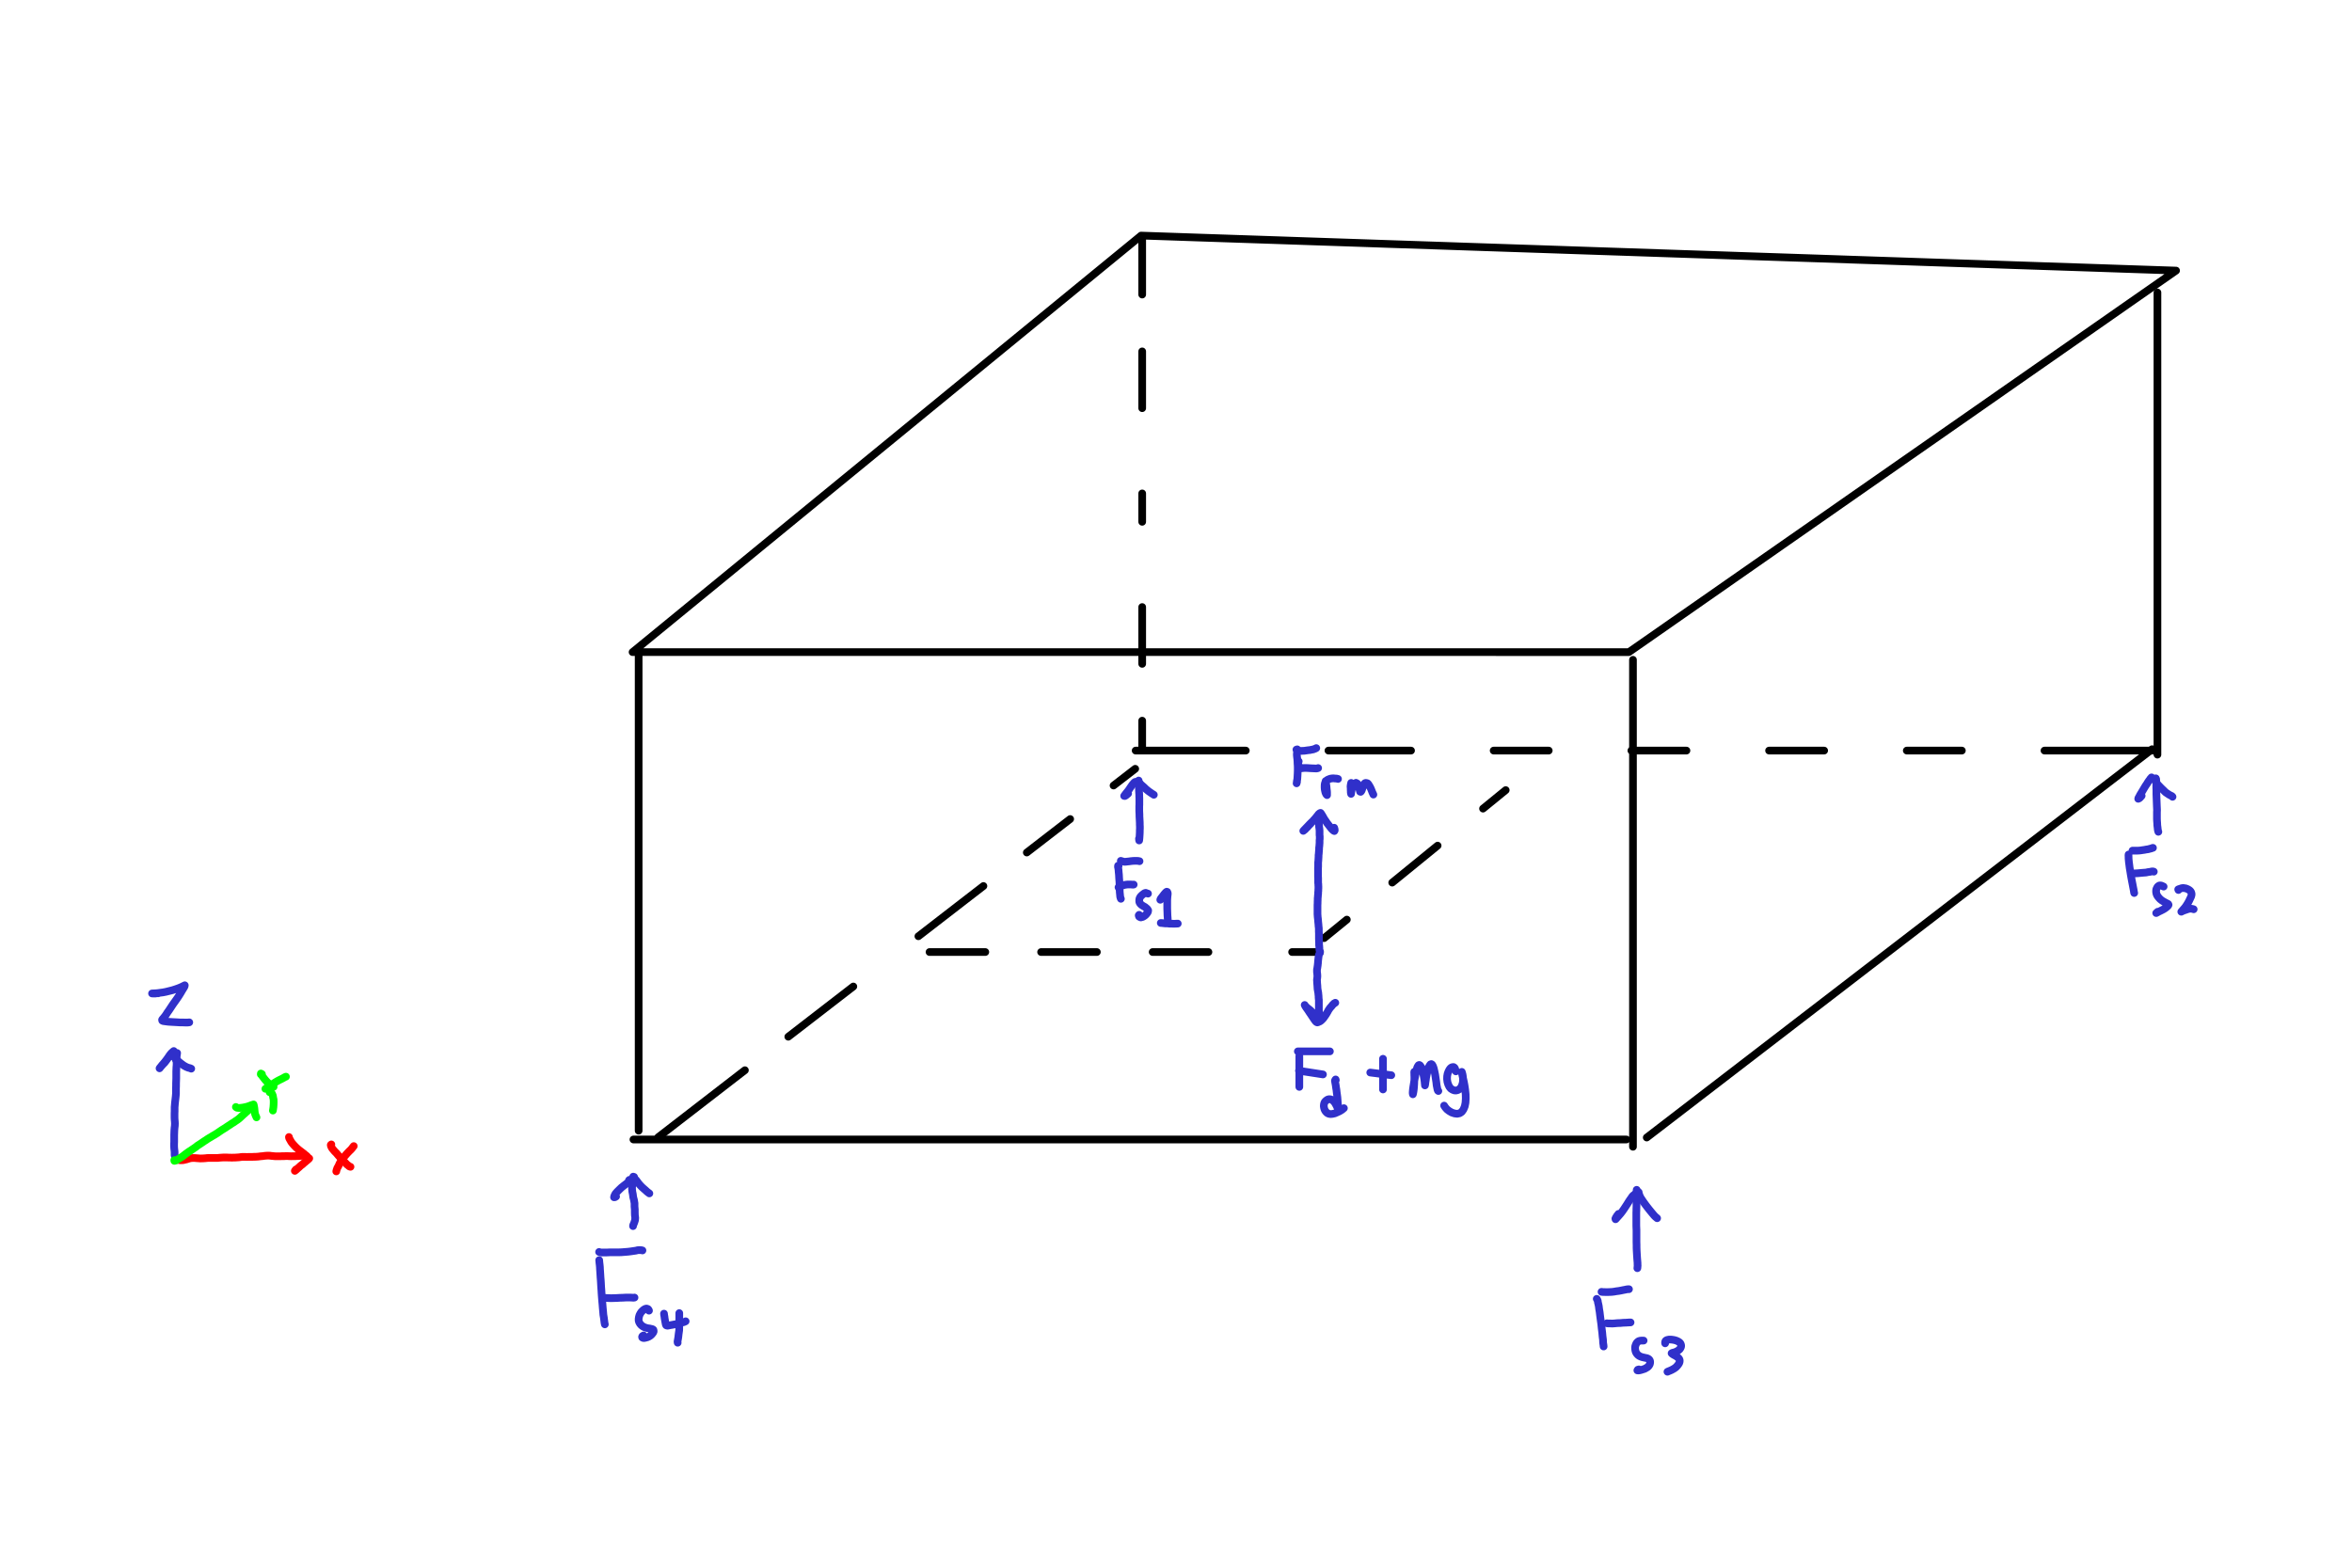 <?xml version="1.0" encoding="UTF-8" standalone="no"?>
<svg
   xmlns:dc="http://purl.org/dc/elements/1.1/"
   xmlns:cc="http://creativecommons.org/ns#"
   xmlns:rdf="http://www.w3.org/1999/02/22-rdf-syntax-ns#"
   xmlns:svg="http://www.w3.org/2000/svg"
   xmlns="http://www.w3.org/2000/svg"
   xmlns:sodipodi="http://sodipodi.sourceforge.net/DTD/sodipodi-0.dtd"
   xmlns:inkscape="http://www.inkscape.org/namespaces/inkscape"
   width="6in"
   height="4in"
   viewBox="0 0 432 288"
   version="1.2"
   id="svg187"
   sodipodi:docname="q1.svg"
   inkscape:version="">
  <defs
     id="defs191" />
  <sodipodi:namedview
     pagecolor="#ffffff"
     bordercolor="#666666"
     borderopacity="1"
     objecttolerance="10"
     gridtolerance="10"
     guidetolerance="10"
     inkscape:pageopacity="0"
     inkscape:pageshadow="2"
     inkscape:window-width="1280"
     inkscape:window-height="777"
     id="namedview189"
     showgrid="false"
     units="in"
     inkscape:zoom="0.4469697"
     inkscape:cx="217.65835"
     inkscape:cy="625.16344"
     inkscape:window-x="0"
     inkscape:window-y="23"
     inkscape:window-maximized="0"
     inkscape:current-layer="svg187" />
  <g
     id="g4081"
     transform="translate(57.051,92.136)">
    <path
       style="fill:none;stroke:#000000;stroke-width:1.41;stroke-linecap:round;stroke-linejoin:round;stroke-miterlimit:10;stroke-opacity:1"
       d="m 152.53,-48.847 -11.672,9.562 -3.895,3.191 -15.562,12.75 -3.895,3.188 -3.891,3.188 -3.891,3.191 -11.672,9.562 -3.895,3.188 -11.672,9.562 -3.891,3.191 -3.891,3.188 -3.895,3.188 -11.672,9.562 H 242.131 l 4.188,-2.918 4.188,-2.922 4.188,-2.918 8.375,-5.844 4.188,-2.918 4.188,-2.922 4.188,-2.918 8.375,-5.844 4.191,-2.918 4.188,-2.922 4.188,-2.918 4.188,-2.922 4.188,-2.918 8.375,-5.844 4.188,-2.918 4.188,-2.922 4.188,-2.918 8.375,-5.844 4.188,-2.918 4.188,-2.922 -10.008,-0.336 -5,-0.172 -10.008,-0.336 -5,-0.168 -5.004,-0.172 -10.008,-0.336 -5,-0.172 -10.008,-0.336 -5,-0.172 -10.008,-0.336 -5,-0.168 -5.004,-0.172 -10.008,-0.336 -5,-0.172 -10.008,-0.336 -5,-0.172 -10.008,-0.336 -5,-0.168 -5.004,-0.172 -10.008,-0.336 -5,-0.172 -10.008,-0.336 -5,-0.172 -15.012,-0.504 -5,-0.172 -5.004,-0.168"
       id="path4"
       inkscape:connector-curvature="0" />
    <path
       style="fill:none;stroke:#000000;stroke-width:1.41;stroke-linecap:round;stroke-linejoin:round;stroke-miterlimit:10;stroke-opacity:1"
       d="m 242.881,29.075 v 89.461"
       id="path6"
       inkscape:connector-curvature="0" />
    <path
       style="fill:none;stroke:#000000;stroke-width:1.41;stroke-linecap:round;stroke-linejoin:round;stroke-miterlimit:10;stroke-opacity:1"
       d="M 339.213,46.5 V -38.406"
       id="path8"
       inkscape:connector-curvature="0" />
    <path
       style="fill:none;stroke:#000000;stroke-width:1.41;stroke-linecap:round;stroke-linejoin:round;stroke-miterlimit:10;stroke-opacity:1"
       d="m 245.412,116.84 28.246,-21.711 4.039,-3.102 4.035,-3.102 4.035,-3.105 16.141,-12.406 4.039,-3.102 24.211,-18.609 4.039,-3.102 4.035,-3.102"
       id="path10"
       inkscape:connector-curvature="0" />
    <path
       style="fill:none;stroke:#000000;stroke-width:1.41;stroke-linecap:round;stroke-linejoin:round;stroke-miterlimit:10;stroke-opacity:1"
       d="m 60.252,27.727 v 87.859"
       id="path12"
       inkscape:connector-curvature="0" />
    <path
       style="fill:none;stroke:#000000;stroke-width:1.41;stroke-linecap:round;stroke-linejoin:round;stroke-miterlimit:10;stroke-opacity:1"
       d="M 59.295,117.2 H 241.686"
       id="path14"
       inkscape:connector-curvature="0" />
    <path
       style="fill:none;stroke:#000000;stroke-width:1.41;stroke-linecap:round;stroke-linejoin:round;stroke-miterlimit:10;stroke-opacity:1"
       d="m 147.479,52.176 3.98,-3.078"
       id="path16"
       inkscape:connector-curvature="0" />
    <path
       style="fill:none;stroke:#000000;stroke-width:1.41;stroke-linecap:round;stroke-linejoin:round;stroke-miterlimit:10;stroke-opacity:1"
       d="m 131.545,64.481 3.984,-3.078 3.984,-3.074"
       id="path18"
       inkscape:connector-curvature="0" />
    <path
       style="fill:none;stroke:#000000;stroke-width:1.41;stroke-linecap:round;stroke-linejoin:round;stroke-miterlimit:10;stroke-opacity:1"
       d="m 111.635,79.864 3.98,-3.078 3.984,-3.078 3.98,-3.074"
       id="path20"
       inkscape:connector-curvature="0" />
    <path
       style="fill:none;stroke:#000000;stroke-width:1.41;stroke-linecap:round;stroke-linejoin:round;stroke-miterlimit:10;stroke-opacity:1"
       d="m 87.737,98.321 3.984,-3.078 3.98,-3.074 3.984,-3.078"
       id="path22"
       inkscape:connector-curvature="0" />
    <path
       style="fill:none;stroke:#000000;stroke-width:1.41;stroke-linecap:round;stroke-linejoin:round;stroke-miterlimit:10;stroke-opacity:1"
       d="m 63.842,116.778 3.984,-3.078 3.98,-3.074 3.984,-3.078 3.98,-3.074"
       id="path24"
       inkscape:connector-curvature="0" />
    <path
       style="fill:none;stroke:#000000;stroke-width:1.41;stroke-linecap:round;stroke-linejoin:round;stroke-miterlimit:10;stroke-opacity:1"
       d="m 152.74,40.258 v 5.219"
       id="path26"
       inkscape:connector-curvature="0" />
    <path
       style="fill:none;stroke:#000000;stroke-width:1.41;stroke-linecap:round;stroke-linejoin:round;stroke-miterlimit:10;stroke-opacity:1"
       d="M 152.74,-1.492 V 3.727"
       id="path28"
       inkscape:connector-curvature="0" />
    <path
       style="fill:none;stroke:#000000;stroke-width:1.41;stroke-linecap:round;stroke-linejoin:round;stroke-miterlimit:10;stroke-opacity:1"
       d="m 152.74,-27.585 v 10.438"
       id="path30"
       inkscape:connector-curvature="0" />
    <path
       style="fill:none;stroke:#000000;stroke-width:1.41;stroke-linecap:round;stroke-linejoin:round;stroke-miterlimit:10;stroke-opacity:1"
       d="m 152.74,-48.46 v 10.438"
       id="path32"
       inkscape:connector-curvature="0" />
    <path
       style="fill:none;stroke:#000000;stroke-width:1.41;stroke-linecap:round;stroke-linejoin:round;stroke-miterlimit:10;stroke-opacity:1"
       d="m 152.74,19.383 v 10.438"
       id="path34"
       inkscape:connector-curvature="0" />
    <path
       style="fill:none;stroke:#000000;stroke-width:1.41;stroke-linecap:round;stroke-linejoin:round;stroke-miterlimit:10;stroke-opacity:1"
       d="M 318.467,45.754 H 338.697"
       id="path36"
       inkscape:connector-curvature="0" />
    <path
       style="fill:none;stroke:#000000;stroke-width:1.41;stroke-linecap:round;stroke-linejoin:round;stroke-miterlimit:10;stroke-opacity:1"
       d="m 293.174,45.754 h 10.117"
       id="path38"
       inkscape:connector-curvature="0" />
    <path
       style="fill:none;stroke:#000000;stroke-width:1.41;stroke-linecap:round;stroke-linejoin:round;stroke-miterlimit:10;stroke-opacity:1"
       d="m 267.881,45.754 h 10.117"
       id="path40"
       inkscape:connector-curvature="0" />
    <path
       style="fill:none;stroke:#000000;stroke-width:1.41;stroke-linecap:round;stroke-linejoin:round;stroke-miterlimit:10;stroke-opacity:1"
       d="m 242.588,45.754 h 10.117"
       id="path42"
       inkscape:connector-curvature="0" />
    <path
       style="fill:none;stroke:#000000;stroke-width:1.41;stroke-linecap:round;stroke-linejoin:round;stroke-miterlimit:10;stroke-opacity:1"
       d="m 217.295,45.754 h 10.117"
       id="path44"
       inkscape:connector-curvature="0" />
    <path
       style="fill:none;stroke:#000000;stroke-width:1.41;stroke-linecap:round;stroke-linejoin:round;stroke-miterlimit:10;stroke-opacity:1"
       d="m 186.947,45.754 h 15.172"
       id="path46"
       inkscape:connector-curvature="0" />
    <path
       style="fill:none;stroke:#000000;stroke-width:1.41;stroke-linecap:round;stroke-linejoin:round;stroke-miterlimit:10;stroke-opacity:1"
       d="m 151.537,45.754 h 20.234"
       id="path48"
       inkscape:connector-curvature="0" />
    <path
       style="fill:none;stroke:#3030ca;stroke-width:1.41;stroke-linecap:round;stroke-linejoin:round;stroke-miterlimit:10;stroke-opacity:1"
       d="m 243.561,126.446 v 0.16 l -0.019,0.18 v 0.207 l -0.016,0.148 -0.016,0.16 V 128.27 l 0.016,0.289 v 0.984 l -0.016,0.355 V 130.27 l -0.016,0.371 v 2.422 l 0.016,0.406 0.016,0.402 v 2.195 l 0.016,0.484 v 0.5 l 0.019,0.531 0.031,0.52 0.031,0.531 0.031,0.469 0.035,0.418 0.031,0.371 v 0.273 l 0.016,0.195 -0.016,0.145 -0.016,0.211 -0.016,0.129"
       id="path50"
       inkscape:connector-curvature="0" />
    <path
       style="fill:none;stroke:#3030ca;stroke-width:1.41;stroke-linecap:round;stroke-linejoin:round;stroke-miterlimit:10;stroke-opacity:1"
       d="m 243.381,127.106 -0.066,0.082 -0.129,0.113 -0.098,0.062 -0.211,0.164 -0.16,0.191 -0.148,0.227 -0.227,0.309 -0.227,0.34 -0.258,0.418 -0.293,0.453 -0.309,0.469 -0.324,0.465 -0.34,0.438 -0.324,0.371 -0.277,0.305 -0.195,0.227 -0.113,0.113 -0.031,-0.113 0.098,-0.207 0.18,-0.293 0.289,-0.371"
       id="path52"
       inkscape:connector-curvature="0" />
    <path
       style="fill:none;stroke:#3030ca;stroke-width:1.41;stroke-linecap:round;stroke-linejoin:round;stroke-miterlimit:10;stroke-opacity:1"
       d="m 243.932,126.883 0.031,0.207 0.066,0.211 0.113,0.305 0.16,0.309 0.246,0.371 0.273,0.402 0.34,0.469 0.344,0.453 0.355,0.453 0.355,0.434 0.309,0.371 0.262,0.309 0.242,0.242 0.18,0.145 0.113,0.098"
       id="path54"
       inkscape:connector-curvature="0" />
    <path
       style="fill:none;stroke:#3030ca;stroke-width:1.41;stroke-linecap:round;stroke-linejoin:round;stroke-miterlimit:10;stroke-opacity:1"
       d="m 152.201,51.692 -0.035,0.211 -0.016,0.145 v 0.16 l -0.016,0.211 v 0.191 l 0.016,0.227 v 0.242 l 0.016,0.242 0.016,0.277 0.019,0.289 v 0.305 l 0.016,0.293 v 1.18 l -0.016,0.305 v 0.902 l 0.016,0.309 0.016,0.305 v 0.309 l 0.016,0.309 0.016,0.305 0.016,0.309 0.016,0.32 v 0.324 l 0.019,0.355 v 0.355 l -0.019,0.336 v 0.324 l -0.016,0.324 -0.016,0.289 -0.016,0.258 -0.016,0.227 -0.031,0.289 -0.019,0.148 -0.016,-0.129 -0.016,-0.211"
       id="path56"
       inkscape:connector-curvature="0" />
    <path
       style="fill:none;stroke:#3030ca;stroke-width:1.41;stroke-linecap:round;stroke-linejoin:round;stroke-miterlimit:10;stroke-opacity:1"
       d="m 151.78,51.661 -0.066,-0.098 -0.066,-0.082 -0.211,0.031 -0.145,0.098 -0.145,0.164 -0.195,0.223 -0.195,0.277 -0.211,0.305 -0.227,0.34 -0.242,0.324 -0.242,0.289 -0.195,0.258 -0.133,0.18 -0.078,0.113 0.129,0.016 0.16,-0.082 0.195,-0.16 0.246,-0.211"
       id="path58"
       inkscape:connector-curvature="0" />
    <path
       style="fill:none;stroke:#3030ca;stroke-width:1.41;stroke-linecap:round;stroke-linejoin:round;stroke-miterlimit:10;stroke-opacity:1"
       d="m 152.088,51.254 0.031,0.211 0.047,0.129 0.082,0.113 0.145,0.16 0.18,0.18 0.242,0.211 0.277,0.242 0.293,0.289 0.309,0.258 0.289,0.227 0.309,0.211 0.227,0.16 0.211,0.129 0.148,0.098"
       id="path60"
       inkscape:connector-curvature="0" />
    <path
       style="fill:none;stroke:#3030ca;stroke-width:1.41;stroke-linecap:round;stroke-linejoin:round;stroke-miterlimit:10;stroke-opacity:1"
       d="m 338.908,50.852 0.047,0.18 0.031,0.145 0.019,0.145 v 1.242 l 0.016,0.371 v 0.809 l 0.016,0.434 0.016,0.438 0.016,0.434 0.016,0.422 0.016,0.438 0.019,0.402 0.016,0.387 -0.016,0.387 v 1.18 l 0.016,0.418 0.031,0.406 0.016,0.387 0.051,0.387 0.031,0.305 0.031,0.227 0.051,0.18 0.031,0.098"
       id="path62"
       inkscape:connector-curvature="0" />
    <path
       style="fill:none;stroke:#3030ca;stroke-width:1.41;stroke-linecap:round;stroke-linejoin:round;stroke-miterlimit:10;stroke-opacity:1"
       d="m 338.127,50.676 -0.078,0.113 -0.113,0.094 -0.113,0.18 -0.148,0.191 -0.195,0.277 -0.191,0.32 -0.246,0.355 -0.258,0.422 -0.262,0.449 -0.258,0.422 -0.242,0.402 -0.18,0.355 -0.129,0.211 -0.031,0.145 0.211,-0.098 0.176,-0.176 0.242,-0.277"
       id="path64"
       inkscape:connector-curvature="0" />
    <path
       style="fill:none;stroke:#3030ca;stroke-width:1.41;stroke-linecap:round;stroke-linejoin:round;stroke-miterlimit:10;stroke-opacity:1"
       d="m 338.908,50.965 -0.035,0.129 -0.016,0.242 0.066,0.16 0.098,0.164 0.176,0.242 0.227,0.242 0.277,0.289 0.309,0.309 0.355,0.336 0.34,0.34 0.359,0.242 0.324,0.211 0.242,0.129 0.227,0.098 0.129,0.145"
       id="path66"
       inkscape:connector-curvature="0" />
    <path
       style="fill:none;stroke:#3030ca;stroke-width:1.41;stroke-linecap:round;stroke-linejoin:round;stroke-miterlimit:10;stroke-opacity:1"
       d="m 59.252,124.024 0.16,0.047 0.035,0.18 -0.051,0.129 -0.098,0.16 -0.047,0.195 v 0.227 l -0.082,0.273 -0.082,0.309 -0.047,0.352 v 0.422 l 0.047,0.453 0.098,0.484 0.066,0.531 0.145,0.547 0.098,0.582 v 0.582 l 0.051,0.566 v 0.547 l 0.016,0.516 0.062,0.453 -0.031,0.418 -0.098,0.324 -0.098,0.273 -0.098,0.227 -0.062,0.145 -0.016,0.148"
       id="path68"
       inkscape:connector-curvature="0" />
    <path
       style="fill:none;stroke:#3030ca;stroke-width:1.41;stroke-linecap:round;stroke-linejoin:round;stroke-miterlimit:10;stroke-opacity:1"
       d="m 58.475,124.688 0.094,-0.082 h 0.133 l -0.016,0.129 -0.148,0.145 -0.258,0.211 -0.309,0.258 -0.406,0.305 -0.469,0.371 -0.422,0.406 -0.391,0.387 -0.293,0.34 -0.16,0.305 -0.082,0.227 -0.016,0.129 0.164,-0.016 0.211,-0.129"
       id="path70"
       inkscape:connector-curvature="0" />
    <path
       style="fill:none;stroke:#3030ca;stroke-width:1.41;stroke-linecap:round;stroke-linejoin:round;stroke-miterlimit:10;stroke-opacity:1"
       d="m 59.623,124.524 0.082,0.066 0.129,0.129 0.18,0.242 0.227,0.305 0.277,0.324 0.324,0.34 0.324,0.289 0.355,0.309 0.258,0.242 0.246,0.191 0.195,0.145"
       id="path72"
       inkscape:connector-curvature="0" />
    <path
       style="fill:none;stroke:#3030ca;stroke-width:1.41;stroke-linecap:round;stroke-linejoin:round;stroke-miterlimit:10;stroke-opacity:1"
       d="m 148.811,66.008 0.164,0.051 0.145,0.047 0.145,0.031 0.227,0.051 0.246,-0.016 0.305,-0.035 0.309,-0.031 0.324,-0.047 0.359,-0.035 0.34,-0.016 h 0.324 l 0.293,0.016 0.258,0.051"
       id="path74"
       inkscape:connector-curvature="0" />
    <path
       style="fill:none;stroke:#3030ca;stroke-width:1.41;stroke-linecap:round;stroke-linejoin:round;stroke-miterlimit:10;stroke-opacity:1"
       d="m 148.405,66.946 -0.098,-0.047 -0.016,0.223 0.051,0.227 0.047,0.309 0.031,0.418 0.051,0.5 0.031,0.613 0.051,0.648 0.031,0.676 0.016,0.629 0.016,0.598 0.051,0.52 0.031,0.336 0.066,0.242 0.062,0.148"
       id="path76"
       inkscape:connector-curvature="0" />
    <path
       style="fill:none;stroke:#3030ca;stroke-width:1.41;stroke-linecap:round;stroke-linejoin:round;stroke-miterlimit:10;stroke-opacity:1"
       d="m 148.455,70.997 -0.066,-0.129 0.066,-0.078 0.098,-0.051 0.094,-0.031 0.133,-0.066 0.16,-0.062 0.18,-0.051 0.227,-0.047 0.227,-0.066 0.227,-0.031 0.262,-0.031 h 0.535 l 0.242,0.016 0.195,0.016 0.145,-0.016"
       id="path78"
       inkscape:connector-curvature="0" />
    <path
       style="fill:none;stroke:#3030ca;stroke-width:1.41;stroke-linecap:round;stroke-linejoin:round;stroke-miterlimit:10;stroke-opacity:1"
       d="m 153.807,72.032 -0.133,-0.035 -0.16,-0.062 -0.113,-0.047 -0.18,0.031 -0.195,0.129 -0.098,0.082 -0.129,0.094 -0.113,0.098 -0.211,0.211 -0.082,0.098 -0.078,0.145 -0.051,0.098 -0.047,0.176 -0.016,0.145 v 0.293 l 0.031,0.129 0.047,0.113 0.082,0.113 0.082,0.109 0.227,0.195 0.129,0.082 0.18,0.113 0.145,0.078 0.148,0.082 0.129,0.113 0.098,0.082 0.113,0.094 0.098,0.113 0.062,0.098 0.066,0.113 -0.016,0.129 -0.035,0.18 -0.113,0.16 -0.145,0.191 -0.164,0.18 -0.176,0.145 -0.195,0.129 -0.195,0.098 -0.195,0.047 -0.129,0.035 -0.16,-0.066 -0.133,-0.082 -0.062,-0.113 -0.016,-0.129 0.078,-0.094"
       id="path80"
       inkscape:connector-curvature="0" />
    <path
       style="fill:none;stroke:#3030ca;stroke-width:1.41;stroke-linecap:round;stroke-linejoin:round;stroke-miterlimit:10;stroke-opacity:1"
       d="m 156.061,73.161 0.047,-0.129 0.098,-0.16 0.066,-0.082 0.129,-0.16 0.113,-0.148 0.113,-0.145 0.145,-0.191 0.098,-0.113 0.113,-0.129 0.164,-0.164 0.098,-0.062 0.098,0.031 0.062,0.145 0.031,0.113 v 0.129 l -0.016,0.164 -0.016,0.113 -0.016,0.16 -0.016,0.176 -0.016,0.242 -0.016,0.293 v 1.516 l 0.016,0.438 0.016,0.449 0.016,0.438 0.031,0.387 0.016,0.324 0.035,0.227 v 0.113"
       id="path82"
       inkscape:connector-curvature="0" />
    <path
       style="fill:none;stroke:#3030ca;stroke-width:1.41;stroke-linecap:round;stroke-linejoin:round;stroke-miterlimit:10;stroke-opacity:1"
       d="m 156.155,77.422 0.246,0.016 0.242,0.031 0.34,0.035 h 0.34 l 0.438,0.047 h 0.406 l 0.438,0.016 0.359,-0.016 0.309,-0.016"
       id="path84"
       inkscape:connector-curvature="0" />
    <path
       style="fill:none;stroke:#3030ca;stroke-width:1.41;stroke-linecap:round;stroke-linejoin:round;stroke-miterlimit:10;stroke-opacity:1"
       d="m 334.627,64.137 h 0.938 l 0.293,-0.016 0.293,-0.031 0.324,-0.051 0.34,-0.047 0.34,-0.066 0.34,-0.047 0.246,-0.066 0.242,-0.062 0.145,-0.031 0.133,-0.082 0.129,-0.016"
       id="path86"
       inkscape:connector-curvature="0" />
    <path
       style="fill:none;stroke:#3030ca;stroke-width:1.41;stroke-linecap:round;stroke-linejoin:round;stroke-miterlimit:10;stroke-opacity:1"
       d="m 333.912,64.848 -0.016,0.211 0.016,0.207 v 0.293 l 0.031,0.336 0.035,0.371 0.062,0.469 0.066,0.535 0.098,0.578 0.098,0.613 0.113,0.648 0.113,0.598 0.113,0.578 0.098,0.52 0.082,0.418 0.062,0.34 0.031,0.227 0.035,0.129"
       id="path88"
       inkscape:connector-curvature="0" />
    <path
       style="fill:none;stroke:#3030ca;stroke-width:1.41;stroke-linecap:round;stroke-linejoin:round;stroke-miterlimit:10;stroke-opacity:1"
       d="m 334.74,68.317 h 0.371 l 0.211,-0.016 0.293,-0.016 0.34,-0.031 0.355,-0.035 0.812,-0.062 0.371,-0.082 0.359,-0.047 0.293,-0.066 0.242,-0.016 0.16,0.051"
       id="path90"
       inkscape:connector-curvature="0" />
    <path
       style="fill:none;stroke:#3030ca;stroke-width:1.41;stroke-linecap:round;stroke-linejoin:round;stroke-miterlimit:10;stroke-opacity:1"
       d="m 340.35,70.739 -0.098,-0.047 -0.145,-0.066 -0.18,-0.078 -0.16,-0.019 h -0.164 l -0.098,0.035 -0.16,0.113 -0.129,0.129 -0.098,0.176 -0.113,0.242 -0.035,0.242 v 0.258 l 0.051,0.293 0.098,0.273 0.16,0.258 0.211,0.258 0.227,0.242 0.262,0.211 0.273,0.176 0.262,0.145 0.227,0.129 0.195,0.098 0.145,0.066 0.113,0.078 0.066,0.133 -0.082,0.176 -0.148,0.129 -0.176,0.16 -0.262,0.195 -0.258,0.16 -0.309,0.164 -0.293,0.145 -0.273,0.129 -0.227,0.129 -0.148,0.082 -0.098,0.047 0.133,-0.113 0.144,-0.129"
       id="path92"
       inkscape:connector-curvature="0" />
    <path
       style="fill:none;stroke:#3030ca;stroke-width:1.41;stroke-linecap:round;stroke-linejoin:round;stroke-miterlimit:10;stroke-opacity:1"
       d="m 343.072,71.368 -0.047,-0.113 0.145,-0.062 0.18,-0.051 0.258,-0.094 0.18,-0.035 0.18,-0.016 0.195,0.035 0.242,0.031 0.211,0.078 0.211,0.098 0.195,0.113 0.129,0.098 0.129,0.129 0.098,0.145 0.066,0.18 0.047,0.207 -0.031,0.227 -0.066,0.242 -0.129,0.273 -0.145,0.309 -0.164,0.34 -0.195,0.34 -0.211,0.336 -0.211,0.309 -0.227,0.273 -0.16,0.18 -0.148,0.176 -0.098,0.113 -0.113,0.129 0.098,-0.066 0.129,-0.047 0.18,-0.082 0.211,-0.078 0.242,-0.082 0.227,-0.082 0.246,-0.078 0.242,-0.035 0.195,-0.016 0.211,0.035 0.16,0.031 0.133,0.047"
       id="path94"
       inkscape:connector-curvature="0" />
    <path
       style="fill:none;stroke:#3030ca;stroke-width:1.41;stroke-linecap:round;stroke-linejoin:round;stroke-miterlimit:10;stroke-opacity:1"
       d="m 237.104,145.188 0.133,0.016 0.16,0.016 h 0.227 l 0.262,0.016 h 0.305 l 0.375,-0.016 0.406,-0.016 0.438,-0.051 0.438,-0.078 0.422,-0.051 0.422,-0.078 0.387,-0.082 0.359,-0.066 0.273,-0.062 0.262,-0.031 h 0.176"
       id="path96"
       inkscape:connector-curvature="0" />
    <path
       style="fill:none;stroke:#3030ca;stroke-width:1.41;stroke-linecap:round;stroke-linejoin:round;stroke-miterlimit:10;stroke-opacity:1"
       d="m 236.229,146.477 0.129,0.227 0.066,0.18 0.016,0.207 0.082,0.34 0.082,0.387 0.062,0.5 0.098,0.582 0.082,0.68 0.098,0.742 0.113,0.789 0.082,0.793 0.098,0.773 0.062,0.695 0.082,0.629 0.016,0.516 0.066,0.422 0.031,0.289"
       id="path98"
       inkscape:connector-curvature="0" />
    <path
       style="fill:none;stroke:#3030ca;stroke-width:1.41;stroke-linecap:round;stroke-linejoin:round;stroke-miterlimit:10;stroke-opacity:1"
       d="m 238.096,150.965 0.273,0.031 h 0.309 l 0.422,0.016 0.438,-0.031 0.488,-0.047 0.535,-0.016 0.535,-0.051 0.516,-0.016 0.438,-0.031 0.391,-0.016"
       id="path100"
       inkscape:connector-curvature="0" />
    <path
       style="fill:none;stroke:#3030ca;stroke-width:1.41;stroke-linecap:round;stroke-linejoin:round;stroke-miterlimit:10;stroke-opacity:1"
       d="m 244.838,154.145 h -0.438 l -0.16,0.016 -0.145,0.031 -0.195,0.066 -0.164,0.129 -0.145,0.145 -0.113,0.18 -0.098,0.227 -0.082,0.242 -0.031,0.258 0.016,0.289 0.047,0.289 0.098,0.293 0.164,0.258 0.195,0.211 0.227,0.176 0.273,0.129 0.277,0.098 0.273,0.062 0.293,0.066 0.262,0.047 0.227,0.082 0.176,0.113 0.133,0.129 0.078,0.18 0.035,0.191 -0.019,0.227 -0.062,0.242 -0.145,0.242 -0.211,0.227 -0.277,0.176 -0.293,0.164 -0.34,0.109 -0.309,0.098 -0.273,0.066 -0.246,0.031 -0.176,-0.016 0.078,-0.129 0.211,-0.051"
       id="path102"
       inkscape:connector-curvature="0" />
    <path
       style="fill:none;stroke:#3030ca;stroke-width:1.41;stroke-linecap:round;stroke-linejoin:round;stroke-miterlimit:10;stroke-opacity:1"
       d="m 248.795,154.645 -0.016,-0.113 0.016,-0.129 0.019,-0.113 0.078,-0.113 0.148,-0.113 0.211,-0.062 0.273,-0.051 h 0.309 l 0.324,0.035 0.355,0.062 0.324,0.098 0.293,0.129 0.262,0.16 0.176,0.164 0.113,0.227 0.051,0.223 -0.016,0.227 -0.098,0.227 -0.148,0.227 -0.227,0.195 -0.258,0.16 -0.262,0.129 -0.258,0.098 -0.227,0.047 -0.164,0.051 -0.098,0.062 0.082,0.082 0.129,0.098 0.211,0.129 0.246,0.129 0.242,0.145 0.211,0.16 0.176,0.164 0.148,0.207 0.047,0.227 -0.016,0.227 -0.082,0.242 -0.16,0.258 -0.195,0.242 -0.227,0.242 -0.277,0.211 -0.273,0.16 -0.262,0.145 -0.289,0.129 -0.211,0.082 -0.148,0.066 -0.113,0.047"
       id="path104"
       inkscape:connector-curvature="0" />
    <path
       style="fill:none;stroke:#3030ca;stroke-width:1.41;stroke-linecap:round;stroke-linejoin:round;stroke-miterlimit:10;stroke-opacity:1"
       d="m 52.987,137.86 0.117,0.051 0.145,0.031 0.16,0.016 h 0.973 l 0.324,-0.016 0.359,-0.016 h 1.668 l 0.422,-0.016 0.422,-0.035 0.406,-0.031 0.371,-0.031 0.375,-0.047 0.355,-0.051 0.34,-0.047 0.344,-0.051 0.289,-0.078 0.277,-0.016 h 0.211 l 0.227,0.016 0.18,0.047"
       id="path106"
       inkscape:connector-curvature="0" />
    <path
       style="fill:none;stroke:#3030ca;stroke-width:1.41;stroke-linecap:round;stroke-linejoin:round;stroke-miterlimit:10;stroke-opacity:1"
       d="m 53.006,139.364 0.016,0.191 0.016,0.195 0.031,0.273 0.035,0.289 0.031,0.34 0.016,0.387 0.031,0.438 0.035,0.516 0.031,0.535 0.047,0.578 0.035,0.582 0.031,0.598 0.047,0.613 0.035,0.598 0.047,0.645 0.051,0.629 0.062,0.68 0.051,0.645 0.062,0.664 0.051,0.629 0.098,0.582 0.062,0.5 0.051,0.402 0.062,0.289"
       id="path108"
       inkscape:connector-curvature="0" />
    <path
       style="fill:none;stroke:#3030ca;stroke-width:1.41;stroke-linecap:round;stroke-linejoin:round;stroke-miterlimit:10;stroke-opacity:1"
       d="m 53.686,146.254 0.211,0.031 0.211,0.019 0.258,0.016 0.391,0.016 0.422,0.016 0.504,-0.016 0.551,-0.016 0.566,-0.035 0.551,-0.016 0.551,-0.031 h 0.844 l 0.34,0.016 0.211,0.016 0.195,-0.031"
       id="path110"
       inkscape:connector-curvature="0" />
    <path
       style="fill:none;stroke:#3030ca;stroke-width:1.41;stroke-linecap:round;stroke-linejoin:round;stroke-miterlimit:10;stroke-opacity:1"
       d="m 62.151,148.645 -0.031,-0.098 -0.066,-0.098 -0.082,-0.098 -0.113,-0.047 -0.16,-0.047 -0.18,0.031 -0.18,0.082 -0.191,0.129 -0.195,0.176 -0.211,0.211 -0.18,0.273 -0.16,0.309 -0.098,0.336 -0.051,0.34 v 0.34 l 0.098,0.305 0.164,0.277 0.227,0.258 0.273,0.207 0.309,0.164 0.34,0.113 0.324,0.078 0.293,0.035 0.262,0.062 0.16,0.031 0.164,0.066 0.094,0.082 0.035,0.129 0.016,0.16 -0.082,0.211 -0.145,0.191 -0.18,0.211 -0.227,0.195 -0.258,0.16 -0.262,0.113 -0.293,0.082 -0.227,0.047 -0.16,0.016 -0.195,-0.047 -0.082,-0.066 -0.016,-0.113 0.066,-0.129 0.195,-0.129"
       id="path112"
       inkscape:connector-curvature="0" />
    <path
       style="fill:none;stroke:#3030ca;stroke-width:1.41;stroke-linecap:round;stroke-linejoin:round;stroke-miterlimit:10;stroke-opacity:1"
       d="m 64.908,149.192 0.031,0.277 0.047,0.238 0.035,0.293 0.047,0.289 0.051,0.293 0.047,0.258 0.047,0.227 0.035,0.16 0.062,0.113 0.148,0.062 h 0.145 l 0.164,-0.031 0.227,-0.047 0.227,-0.035 0.258,-0.047 0.309,-0.062 0.309,-0.051 0.309,-0.082 0.309,-0.078 0.309,-0.066 0.273,-0.098 0.242,-0.047 0.195,-0.082 0.148,-0.078"
       id="path114"
       inkscape:connector-curvature="0" />
    <path
       style="fill:none;stroke:#3030ca;stroke-width:1.41;stroke-linecap:round;stroke-linejoin:round;stroke-miterlimit:10;stroke-opacity:1"
       d="m 67.713,149.094 v 2.438 l -0.016,0.727 -0.098,0.664 -0.066,0.598 -0.082,0.484 -0.062,0.336 0.031,0.195"
       id="path116"
       inkscape:connector-curvature="0" />
    <path
       style="fill:none;stroke:#3030ca;stroke-width:1.41;stroke-linecap:round;stroke-linejoin:round;stroke-miterlimit:10;stroke-opacity:1"
       d="m -24.928,120.266 -0.051,-0.176 v -0.551 l -0.016,-0.227 -0.031,-0.242 -0.031,-0.305 -0.016,-0.355 v -0.371 l 0.016,-0.406 v -1.273 l 0.016,-0.418 0.016,-0.453 0.031,-0.402 0.051,-0.406 0.016,-0.402 -0.016,-0.371 -0.035,-0.371 -0.016,-0.371 v -0.758 l 0.016,-0.371 v -0.777 l 0.035,-0.387 0.031,-0.387 0.047,-0.422 0.051,-0.434 0.047,-0.438 0.035,-0.449 v -0.922 l 0.016,-0.484 v -0.453 l 0.016,-0.449 0.016,-0.453 v -1.242 l 0.016,-0.422 0.016,-0.402 0.035,-0.438 v -1.418 l 0.031,-0.258 0.016,-0.18 0.035,-0.16 0.016,-0.145 -0.082,0.207 -0.031,0.422 -0.02,0.242 -0.031,0.258 -0.031,0.242"
       id="path118"
       inkscape:connector-curvature="0" />
    <path
       style="fill:none;stroke:#3030ca;stroke-width:1.41;stroke-linecap:round;stroke-linejoin:round;stroke-miterlimit:10;stroke-opacity:1"
       d="m -25.138,100.946 -0.098,0.078 -0.113,0.098 -0.18,0.16 -0.176,0.195 -0.211,0.273 -0.227,0.34 -0.277,0.387 -0.293,0.387 -0.309,0.371 -0.289,0.324 -0.211,0.289 -0.148,0.18 -0.078,0.098 0.078,-0.113 0.133,-0.164 0.207,-0.223 0.246,-0.277 0.258,-0.258 0.211,-0.273 0.195,-0.258 0.18,-0.258 0.176,-0.242 0.148,-0.211 0.129,-0.145 0.082,-0.129 0.047,-0.129 0.145,0.098 0.133,0.16 0.211,0.258 0.289,0.305 0.344,0.34 0.402,0.371 0.457,0.355 0.402,0.293 0.438,0.242 0.359,0.145 0.324,0.078 0.227,0.098"
       id="path120"
       inkscape:connector-curvature="0" />
    <path
       style="fill:none;stroke:#3030ca;stroke-width:1.41;stroke-linecap:round;stroke-linejoin:round;stroke-miterlimit:10;stroke-opacity:1"
       d="m -27.978,90.34 h -0.176 l -0.195,0.016 -0.195,0.031 h -0.34 l -0.113,-0.016 h -0.129 l 0.648,-0.031 0.406,-0.035 0.438,-0.062 0.516,-0.066 0.57,-0.113 0.582,-0.145 0.586,-0.145 0.551,-0.176 0.469,-0.164 0.406,-0.16 0.324,-0.145 0.422,-0.211 0.098,-0.047 -0.031,0.176 -0.098,0.195 -0.164,0.273 -0.211,0.34 -0.242,0.418 -0.293,0.469 -0.34,0.516 -0.391,0.551 -0.402,0.562 -0.375,0.566 -0.34,0.516 -0.324,0.453 -0.262,0.418 -0.258,0.34 -0.211,0.258 -0.145,0.164 -0.082,0.129 0.031,0.145 0.129,0.078 0.246,0.035 0.34,0.047 0.406,0.051 0.484,0.031 0.551,0.031 0.57,0.031 0.551,0.035 h 0.5 l 0.457,0.016 h 0.422 l 0.309,-0.035"
       id="path122"
       inkscape:connector-curvature="0" />
    <path
       style="fill:none;stroke:#ff0000;stroke-width:1.41;stroke-linecap:round;stroke-linejoin:round;stroke-miterlimit:10;stroke-opacity:1"
       d="m -24.424,120.946 h 0.113 l 0.242,0.047 0.18,0.016 h 0.211 l 0.258,-0.016 0.227,-0.047 0.211,-0.051 0.211,-0.047 0.211,-0.066 0.195,-0.062 0.211,-0.066 0.227,-0.031 0.211,-0.016 h 0.438 l 0.211,0.016 0.195,0.016 0.227,0.016 0.211,0.016 0.211,0.019 0.227,-0.019 h 0.227 l 0.227,-0.016 0.242,-0.016 0.262,-0.031 0.258,-0.016 h 1.672 l 0.176,-0.016 0.164,-0.019 0.195,-0.016 0.258,-0.016 0.227,-0.016 h 0.762 l 0.277,0.016 h 0.293 l 0.273,0.016 0.309,-0.016 h 0.262 l 0.727,-0.047 0.246,-0.031 0.242,-0.035 0.211,-0.016 h 0.453 l 0.211,0.016 h 0.227 l 0.242,-0.016 h 0.715 l 0.242,-0.016 h 0.262 l 0.258,-0.016 0.242,-0.016 0.262,-0.035 0.242,-0.031 0.242,-0.016 0.23,-0.031 0.227,-0.031 0.242,-0.019 0.258,-0.016 h 0.262 l 0.227,0.016 0.258,0.035 0.227,0.016 0.262,0.031 0.242,0.016 h 0.926 l 0.227,-0.016 h 0.453 l 0.227,-0.016 h 0.438 l 0.211,0.016 h 0.211 l 0.195,0.016 0.195,-0.016 h 0.617 l 0.211,-0.016 h 0.227 l 0.227,-0.016 0.211,-0.016 0.145,-0.016 h 0.164 l 0.113,-0.019 h 0.113 l -0.066,-0.129 -0.062,-0.129 -0.098,-0.078"
       id="path124"
       inkscape:connector-curvature="0" />
    <path
       style="fill:none;stroke:#ff0000;stroke-width:1.41;stroke-linecap:round;stroke-linejoin:round;stroke-miterlimit:10;stroke-opacity:1"
       d="m -3.978,116.747 0.016,0.129 0.035,0.098 0.047,0.098 0.082,0.145 0.113,0.195 0.113,0.207 0.164,0.227 0.207,0.242 0.246,0.273 0.273,0.277 0.277,0.258 0.309,0.258 0.324,0.242 0.293,0.227 0.258,0.191 0.211,0.195 0.16,0.113 0.148,0.129 0.082,0.082 0.078,0.094 0.082,0.082 0.082,0.098 0.129,0.062 -0.082,0.098 -0.113,0.098 -0.145,0.129 -0.18,0.145 -0.242,0.211 -0.242,0.195 -0.262,0.242 -0.324,0.238 -0.273,0.262 -0.262,0.223 -0.242,0.227 -0.18,0.148 -0.098,0.078 0.066,-0.098 0.129,-0.16"
       id="path126"
       inkscape:connector-curvature="0" />
    <path
       style="fill:none;stroke:#ff0000;stroke-width:1.41;stroke-linecap:round;stroke-linejoin:round;stroke-miterlimit:10;stroke-opacity:1"
       d="m 3.807,118.102 -0.098,0.082 v 0.113 l 0.047,0.145 0.098,0.227 0.129,0.195 0.195,0.242 0.246,0.289 0.324,0.324 0.324,0.387 0.34,0.387 0.371,0.371 0.324,0.355 0.34,0.34 0.23,0.242 0.258,0.191 0.129,0.129 0.129,0.066 0.133,0.031"
       id="path128"
       inkscape:connector-curvature="0" />
    <path
       style="fill:none;stroke:#ff0000;stroke-width:1.41;stroke-linecap:round;stroke-linejoin:round;stroke-miterlimit:10;stroke-opacity:1"
       d="m 7.924,118.411 -0.16,0.191 -0.148,0.211 -0.242,0.273 -0.309,0.293 -0.324,0.34 -0.371,0.418 -0.359,0.438 -0.355,0.484 -0.324,0.516 -0.211,0.484 -0.227,0.402 -0.129,0.371 -0.051,0.227"
       id="path130"
       inkscape:connector-curvature="0" />
    <path
       style="fill:none;stroke:#00ff00;stroke-width:1.41;stroke-linecap:round;stroke-linejoin:round;stroke-miterlimit:10;stroke-opacity:1"
       d="m -25.041,120.993 0.113,0.047 -0.098,0.082 0.113,-0.016 0.098,-0.031 0.113,-0.035 0.113,-0.062 0.145,-0.098 0.18,-0.098 0.195,-0.129 0.211,-0.129 0.227,-0.145 0.227,-0.16 0.227,-0.18 0.242,-0.191 0.277,-0.195 0.309,-0.227 0.34,-0.211 0.324,-0.223 0.617,-0.422 0.273,-0.227 0.324,-0.207 0.324,-0.211 0.617,-0.422 0.309,-0.191 0.277,-0.195 0.309,-0.191 0.34,-0.195 0.309,-0.195 0.34,-0.191 0.289,-0.18 0.277,-0.176 0.277,-0.195 0.258,-0.176 0.293,-0.195 0.289,-0.176 0.293,-0.18 0.277,-0.191 0.293,-0.195 0.305,-0.191 0.324,-0.227 0.359,-0.211 0.34,-0.242 0.324,-0.211 0.293,-0.223 0.273,-0.242 0.277,-0.262 0.258,-0.242 0.262,-0.223 0.227,-0.211 0.211,-0.18 0.176,-0.16 0.18,-0.145 0.113,-0.082 0.113,-0.145 0.129,-0.113 0.082,-0.113 0.098,-0.098"
       id="path132"
       inkscape:connector-curvature="0" />
    <path
       style="fill:none;stroke:#00ff00;stroke-width:1.41;stroke-linecap:round;stroke-linejoin:round;stroke-miterlimit:10;stroke-opacity:1"
       d="m -13.724,111.227 0.098,0.098 0.129,0.047 0.133,0.016 0.145,0.016 h 0.211 l 0.242,-0.031 0.262,-0.031 0.273,-0.051 0.293,-0.062 0.277,-0.066 0.242,-0.078 0.227,-0.082 0.211,-0.082 0.129,-0.047 0.164,-0.047 0.098,-0.035 0.113,-0.031 0.047,0.16 0.031,0.18 0.051,0.242 0.031,0.273 0.031,0.324 0.035,0.32 0.062,0.309 0.098,0.227 0.082,0.191 0.066,0.148"
       id="path134"
       inkscape:connector-curvature="0" />
    <path
       style="fill:none;stroke:#00ff00;stroke-width:1.41;stroke-linecap:round;stroke-linejoin:round;stroke-miterlimit:10;stroke-opacity:1"
       d="m -8.939,105.188 -0.098,-0.062 -0.098,-0.047 -0.016,0.145 0.145,0.145 0.18,0.242 0.195,0.258 0.242,0.309 0.277,0.32 0.289,0.293 0.293,0.273 0.211,0.191 0.18,0.164 0.16,0.113 h 0.18"
       id="path136"
       inkscape:connector-curvature="0" />
    <path
       style="fill:none;stroke:#00ff00;stroke-width:1.41;stroke-linecap:round;stroke-linejoin:round;stroke-miterlimit:10;stroke-opacity:1"
       d="m -4.529,105.657 -0.129,0.051 -0.129,0.062 -0.133,0.082 -0.207,0.113 -0.309,0.16 -0.309,0.145 -0.359,0.195 -0.355,0.211 -0.371,0.242 -0.359,0.223 -0.355,0.242 -0.34,0.18 -0.262,0.211 -0.16,0.113"
       id="path138"
       inkscape:connector-curvature="0" />
    <path
       style="fill:none;stroke:#00ff00;stroke-width:1.41;stroke-linecap:round;stroke-linejoin:round;stroke-miterlimit:10;stroke-opacity:1"
       d="m -7.529,108.516 h 0.129 l 0.133,0.062 0.129,0.113 0.098,0.195 0.113,0.289 0.047,0.324 0.082,0.371 0.016,0.469 -0.016,0.449 -0.031,0.453 -0.051,0.371 -0.047,0.273"
       id="path140"
       inkscape:connector-curvature="0" />
    <path
       style="fill:none;stroke:#000000;stroke-width:1.41;stroke-linecap:round;stroke-linejoin:round;stroke-miterlimit:10;stroke-opacity:1"
       d="M 215.342,56.415 219.51,53.016"
       id="path142"
       inkscape:connector-curvature="0" />
    <path
       style="fill:none;stroke:#000000;stroke-width:1.41;stroke-linecap:round;stroke-linejoin:round;stroke-miterlimit:10;stroke-opacity:1"
       d="m 198.662,70.008 4.172,-3.398 4.168,-3.398"
       id="path144"
       inkscape:connector-curvature="0" />
    <path
       style="fill:none;stroke:#000000;stroke-width:1.41;stroke-linecap:round;stroke-linejoin:round;stroke-miterlimit:10;stroke-opacity:1"
       d="m 186.155,80.207 4.172,-3.402"
       id="path146"
       inkscape:connector-curvature="0" />
    <path
       style="fill:none;stroke:#000000;stroke-width:1.41;stroke-linecap:round;stroke-linejoin:round;stroke-miterlimit:10;stroke-opacity:1"
       d="m 180.276,82.762 h 5.125"
       id="path148"
       inkscape:connector-curvature="0" />
    <path
       style="fill:none;stroke:#000000;stroke-width:1.41;stroke-linecap:round;stroke-linejoin:round;stroke-miterlimit:10;stroke-opacity:1"
       d="m 154.662,82.762 h 10.246"
       id="path150"
       inkscape:connector-curvature="0" />
    <path
       style="fill:none;stroke:#000000;stroke-width:1.41;stroke-linecap:round;stroke-linejoin:round;stroke-miterlimit:10;stroke-opacity:1"
       d="m 134.17,82.762 h 10.246"
       id="path152"
       inkscape:connector-curvature="0" />
    <path
       style="fill:none;stroke:#000000;stroke-width:1.41;stroke-linecap:round;stroke-linejoin:round;stroke-miterlimit:10;stroke-opacity:1"
       d="m 113.678,82.762 h 10.246"
       id="path154"
       inkscape:connector-curvature="0" />
    <path
       style="fill:none;stroke:#3030ca;stroke-width:1.41;stroke-linecap:round;stroke-linejoin:round;stroke-miterlimit:10;stroke-opacity:1"
       d="m 185.35,83.004 -0.066,0.082 -0.062,0.145 -0.051,0.16 -0.031,0.211 -0.016,0.113 -0.031,0.258 -0.019,0.176 -0.016,0.148 -0.016,0.191 -0.016,0.145 v 0.145 l -0.016,0.113 -0.016,0.129 -0.016,0.195 -0.019,0.113 -0.031,0.195 -0.016,0.129 -0.031,0.16 -0.035,0.195 v 0.449 l 0.019,0.113 0.016,0.129 0.016,0.113 v 0.129 l 0.016,0.113 v 0.195 l -0.016,0.191 -0.016,0.18 -0.035,0.176 v 0.195 l 0.019,0.211 v 0.176 l 0.016,0.176 0.016,0.211 0.016,0.113 v 0.113 l 0.015,0.113 v 0.113 l 0.016,0.211 0.016,0.191 0.035,0.164 0.031,0.191 0.016,0.113 0.031,0.113 0.019,0.211 0.016,0.191 0.016,0.113 0.016,0.211 v 0.191 l 0.016,0.113 v 0.113 l 0.035,0.195 v 1.887 l 0.016,0.129 v 0.148 l 0.016,0.129 0.016,0.145 0.016,0.129 v 0.129 l 0.016,0.113 0.016,0.176 0.019,0.113 v 0.113 l 0.031,0.145 -0.031,0.113 -0.035,0.113 -0.031,0.113 0.031,0.113 -0.113,0.051 -0.113,-0.035 -0.098,-0.094 -0.062,-0.098 -0.133,-0.164 -0.062,-0.094 -0.066,-0.082 -0.098,-0.16 -0.098,-0.18 -0.113,-0.176 -0.062,-0.098 -0.066,-0.098 -0.047,-0.098 -0.082,-0.094 -0.066,-0.082 -0.098,-0.098 -0.078,-0.082 -0.098,-0.113 -0.098,-0.094 -0.129,-0.098 -0.113,-0.098 -0.133,-0.082 -0.098,-0.094 -0.113,-0.082 -0.094,-0.098 -0.098,-0.078 -0.082,-0.098 -0.113,-0.129 -0.066,-0.113 0.098,0.191 0.098,0.164 0.129,0.191 0.195,0.273 0.18,0.262 0.195,0.305 0.191,0.273 0.195,0.293 0.195,0.289 0.18,0.273 0.16,0.227 0.098,0.145 0.113,0.129 0.066,0.082 0.129,0.082 0.098,0.031 0.129,-0.031 0.129,-0.066 0.164,-0.062 0.098,-0.051 0.129,-0.094 0.145,-0.129 0.148,-0.148 0.191,-0.207 0.148,-0.211 0.16,-0.227 0.164,-0.242 0.289,-0.484 0.133,-0.258 0.129,-0.195 0.098,-0.145 0.113,-0.145 0.098,-0.113 0.113,-0.129 0.113,-0.113 0.082,-0.129 0.098,-0.113 0.113,-0.082 0.113,-0.129 0.113,-0.047 0.098,-0.066"
       id="path156"
       inkscape:connector-curvature="0" />
    <path
       style="fill:none;stroke:#3030ca;stroke-width:1.41;stroke-linecap:round;stroke-linejoin:round;stroke-miterlimit:10;stroke-opacity:1"
       d="m 181.33,101.012 h 5.887"
       id="path158"
       inkscape:connector-curvature="0" />
    <path
       style="fill:none;stroke:#3030ca;stroke-width:1.41;stroke-linecap:round;stroke-linejoin:round;stroke-miterlimit:10;stroke-opacity:1"
       d="m 181.6,107.54 v -5.684"
       id="path160"
       inkscape:connector-curvature="0" />
    <path
       style="fill:none;stroke:#3030ca;stroke-width:1.41;stroke-linecap:round;stroke-linejoin:round;stroke-miterlimit:10;stroke-opacity:1"
       d="m 181.533,104.567 4.41,0.68"
       id="path162"
       inkscape:connector-curvature="0" />
    <path
       style="fill:none;stroke:#3030ca;stroke-width:1.41;stroke-linecap:round;stroke-linejoin:round;stroke-miterlimit:10;stroke-opacity:1"
       d="m 188.303,106.297 -0.035,-0.129 -0.098,0.129 -0.031,0.129 0.031,0.145 0.035,0.227 0.047,0.242 0.051,0.309 0.047,0.352 0.066,0.391 0.047,0.434 0.066,0.469 0.062,0.469 0.035,0.453 0.031,0.434 0.031,0.387 0.031,0.324 v 0.418 l -0.129,-0.129 -0.098,-0.242 -0.258,-0.484 -0.164,-0.258 -0.191,-0.207 -0.195,-0.18 -0.227,-0.129 -0.227,-0.047 h -0.23 l -0.211,0.062 -0.191,0.129 -0.195,0.164 -0.145,0.176 -0.098,0.227 -0.051,0.258 -0.016,0.273 0.047,0.293 0.082,0.289 0.129,0.258 0.18,0.227 0.211,0.195 0.277,0.129 0.324,0.047 0.355,-0.031 0.422,-0.098 0.422,-0.18 0.453,-0.207 0.422,-0.258 0.371,-0.309"
       id="path164"
       inkscape:connector-curvature="0" />
    <path
       style="fill:none;stroke:#3030ca;stroke-width:1.41;stroke-linecap:round;stroke-linejoin:round;stroke-miterlimit:10;stroke-opacity:1"
       d="m 194.627,104.899 3.867,0.492"
       id="path166"
       inkscape:connector-curvature="0" />
    <path
       style="fill:none;stroke:#3030ca;stroke-width:1.41;stroke-linecap:round;stroke-linejoin:round;stroke-miterlimit:10;stroke-opacity:1"
       d="m 196.967,102.372 v 5.637"
       id="path168"
       inkscape:connector-curvature="0" />
    <path
       style="fill:none;stroke:#3030ca;stroke-width:1.41;stroke-linecap:round;stroke-linejoin:round;stroke-miterlimit:10;stroke-opacity:1"
       d="m 202.717,104.762 -0.016,0.148 0.016,0.176 v 0.273 l 0.016,0.324 v 0.387 l -0.016,0.438 -0.016,0.449 -0.031,0.469 -0.035,0.438 -0.047,0.387 -0.051,0.305 -0.047,0.227 -0.031,0.113 -0.035,-0.242 0.016,-0.289 0.035,-0.402 0.062,-0.438 0.082,-0.484 0.082,-0.516 0.098,-0.516 0.098,-0.52 0.098,-0.469 0.094,-0.434 0.098,-0.387 0.098,-0.293 0.129,-0.227 0.098,-0.129 0.113,-0.047 0.133,0.066 0.113,0.145 0.16,0.242 0.113,0.355 0.133,0.434 0.113,0.469 0.094,0.484 0.082,0.5 0.051,0.387 0.031,0.355 0.031,0.211 v 0.113 l 0.051,-0.242 0.031,-0.293 0.066,-0.402 0.062,-0.484 0.098,-0.5 0.113,-0.5 0.129,-0.5 0.133,-0.422 0.176,-0.32 0.148,-0.195 0.16,-0.062 0.148,0.094 0.16,0.277 0.145,0.418 0.133,0.566 0.129,0.613 0.098,0.676 0.098,0.648 0.062,0.562 0.098,0.5 0.066,0.324 0.082,0.211 0.078,0.062"
       id="path170"
       inkscape:connector-curvature="0" />
    <path
       style="fill:none;stroke:#3030ca;stroke-width:1.41;stroke-linecap:round;stroke-linejoin:round;stroke-miterlimit:10;stroke-opacity:1"
       d="m 210.354,104.684 -0.062,-0.227 -0.035,-0.113 -0.062,-0.18 -0.035,-0.094 -0.098,-0.098 -0.129,-0.082 h -0.16 l -0.227,0.066 -0.195,0.16 -0.195,0.258 -0.18,0.355 -0.145,0.402 -0.082,0.453 -0.016,0.516 0.066,0.52 0.145,0.465 0.211,0.438 0.258,0.324 0.324,0.207 0.324,0.129 0.328,0.019 0.324,-0.082 0.273,-0.16 0.242,-0.242 0.18,-0.293 0.129,-0.34 0.098,-0.371 0.031,-0.371 v -0.371 l -0.031,-0.371 -0.047,-0.305 -0.066,-0.258 -0.047,-0.164 -0.035,-0.098 0.016,0.164 0.051,0.258 0.082,0.371 0.113,0.5 0.129,0.582 0.129,0.695 0.113,0.758 0.082,0.789 0.016,0.793 -0.047,0.758 -0.133,0.66 -0.242,0.582 -0.309,0.438 -0.387,0.258 -0.473,0.098 -0.484,-0.066 -0.52,-0.176 -0.469,-0.277 -0.391,-0.305 -0.309,-0.355 -0.211,-0.324"
       id="path172"
       inkscape:connector-curvature="0" />
    <path
       style="fill:none;stroke:#3030ca;stroke-width:1.41;stroke-linecap:round;stroke-linejoin:round;stroke-miterlimit:10;stroke-opacity:1"
       d="m 185.397,82.7 -0.035,-0.113 -0.047,-0.129 -0.031,-0.16 V 82.02 l -0.016,-0.145 V 81.7 L 185.233,81.52 v -0.453 l -0.016,-0.191 v -0.227 l -0.016,-0.242 v -1.129 l -0.016,-0.227 v -0.516 l -0.016,-0.258 -0.035,-0.262 -0.016,-0.289 -0.031,-0.289 -0.031,-0.309 -0.019,-0.289 -0.031,-0.273 -0.031,-0.262 -0.016,-0.258 -0.019,-0.258 v -1.68 l 0.019,-0.289 v -0.289 l 0.016,-0.309 v -0.305 l 0.031,-0.309 0.016,-0.273 0.035,-0.293 v -0.258 l 0.031,-0.258 v -0.242 l 0.016,-0.207 v -0.391 l -0.016,-0.191 v -0.211 l -0.031,-0.211 v -0.902 l -0.019,-0.273 v -1.582 l 0.019,-0.258 v -0.777 l 0.031,-0.258 0.031,-0.516 0.016,-0.273 v -0.262 l 0.035,-0.258 0.016,-0.242 0.016,-0.207 0.016,-0.227 0.016,-0.211 v -0.242 l 0.035,-0.211 0.016,-0.223 0.016,-0.227 0.016,-0.211 v -0.484 l 0.031,-0.242 v -0.484 l -0.031,-0.211 v -0.82 l -0.016,-0.18 -0.016,-0.16 -0.016,-0.164 -0.035,-0.16 v -0.16 l -0.016,-0.164 -0.016,-0.16 -0.016,-0.113 -0.016,-0.145 -0.035,-0.211 -0.016,-0.113 -0.031,-0.191 -0.031,-0.129 -0.051,-0.129 -0.098,-0.066 h -0.113 l -0.195,0.082 -0.145,0.078 -0.145,0.133 -0.18,0.16 -0.211,0.176 -0.438,0.438 -0.242,0.258 -0.23,0.242 -0.207,0.211 -0.133,0.145 -0.145,0.145 -0.082,0.098 -0.113,0.113 0.164,-0.129 0.129,-0.098 0.129,-0.129 0.164,-0.18 0.176,-0.16 0.148,-0.176 0.211,-0.227 0.211,-0.211 0.176,-0.227 0.227,-0.242 0.211,-0.242 0.227,-0.242 0.195,-0.242 0.18,-0.227 0.16,-0.191 0.098,-0.145 0.133,-0.113 0.129,-0.098 0.098,-0.031 0.078,0.078 0.098,0.164 0.148,0.227 0.176,0.305 0.195,0.355 0.262,0.371 0.258,0.387 0.293,0.371 0.273,0.355 0.246,0.309 0.207,0.207 0.195,0.164 0.113,0.047 0.066,-0.129 -0.016,-0.211 -0.082,-0.273"
       id="path174"
       inkscape:connector-curvature="0" />
    <path
       style="fill:none;stroke:#3030ca;stroke-width:1.41;stroke-linecap:round;stroke-linejoin:round;stroke-miterlimit:10;stroke-opacity:1"
       d="m 181.213,45.524 -0.148,0.047 0.148,0.098 0.113,0.051 0.16,0.031 0.246,0.047 0.242,0.016 0.293,-0.016 0.305,-0.016 0.309,-0.047 0.359,-0.051 0.324,-0.031 0.273,-0.062 0.309,-0.051 0.211,-0.082 0.211,-0.078 0.145,-0.082"
       id="path176"
       inkscape:connector-curvature="0" />
    <path
       style="fill:none;stroke:#3030ca;stroke-width:1.41;stroke-linecap:round;stroke-linejoin:round;stroke-miterlimit:10;stroke-opacity:1"
       d="m 181.26,45.879 -0.047,0.129 -0.035,0.129 -0.031,0.211 v 0.227 l 0.031,0.336 0.051,0.391 0.031,0.449 0.031,0.5 0.019,0.582 v 0.566 l -0.019,0.582 -0.031,0.547 -0.031,0.469 -0.082,0.402 -0.016,0.242 -0.031,0.129 0.031,-0.113 0.047,-0.191"
       id="path178"
       inkscape:connector-curvature="0" />
    <path
       style="fill:none;stroke:#3030ca;stroke-width:1.41;stroke-linecap:round;stroke-linejoin:round;stroke-miterlimit:10;stroke-opacity:1"
       d="m 181.487,47.735 -0.098,0.051 -0.031,0.371 0.113,0.289 0.18,0.305 0.242,0.262 0.293,-0.035 0.309,-0.031 h 0.34 l 0.34,0.016 0.453,0.031 0.391,0.019 0.406,0.016 0.273,0.016 0.211,-0.031 0.148,-0.051"
       id="path180"
       inkscape:connector-curvature="0" />
    <path
       style="fill:none;stroke:#3030ca;stroke-width:1.41;stroke-linecap:round;stroke-linejoin:round;stroke-miterlimit:10;stroke-opacity:1"
       d="m 186.432,51.352 -0.016,0.113 0.035,0.113 0.062,0.223 0.016,0.164 0.035,0.211 0.031,0.223 0.016,0.242 0.031,0.293 0.035,0.258 0.016,0.242 v 0.5 l -0.113,-0.098 -0.082,-0.145 -0.098,-0.211 -0.066,-0.258 -0.062,-0.305 -0.031,-0.34 v -0.309 l 0.016,-0.305 0.062,-0.273 0.133,-0.242 0.16,-0.211 0.227,-0.145 0.277,-0.113 0.195,-0.066 0.289,-0.047 0.262,-0.016 0.273,0.031 0.309,0.016 0.262,0.066"
       id="path182"
       inkscape:connector-curvature="0" />
    <path
       style="fill:none;stroke:#3030ca;stroke-width:1.41;stroke-linecap:round;stroke-linejoin:round;stroke-miterlimit:10;stroke-opacity:1"
       d="m 191.119,51.692 -0.031,0.16 -0.035,0.129 -0.016,0.145 -0.031,0.195 0.016,0.207 0.016,0.262 v 0.258 l 0.016,0.227 v 0.191 l 0.035,0.129 0.016,0.113 0.016,-0.176 0.016,-0.164 0.051,-0.207 0.031,-0.195 0.066,-0.211 0.062,-0.207 0.082,-0.211 0.098,-0.18 0.082,-0.129 0.098,-0.145 0.078,-0.082 0.113,-0.062 0.113,-0.066 0.23,0.129 0.094,0.164 0.098,0.227 0.098,0.258 0.082,0.289 0.066,0.258 0.047,0.195 0.031,0.113 0.113,0.031 0.082,-0.082 0.098,-0.16 0.082,-0.227 0.098,-0.289 0.113,-0.273 0.098,-0.242 0.078,-0.18 0.133,-0.145 0.129,-0.047 0.16,0.016 0.195,0.062 0.164,0.18 0.145,0.242 0.164,0.273 0.16,0.34 0.129,0.32 0.113,0.293 0.113,0.242 0.082,0.176"
       id="path184"
       inkscape:connector-curvature="0" />
  </g>
</svg>
